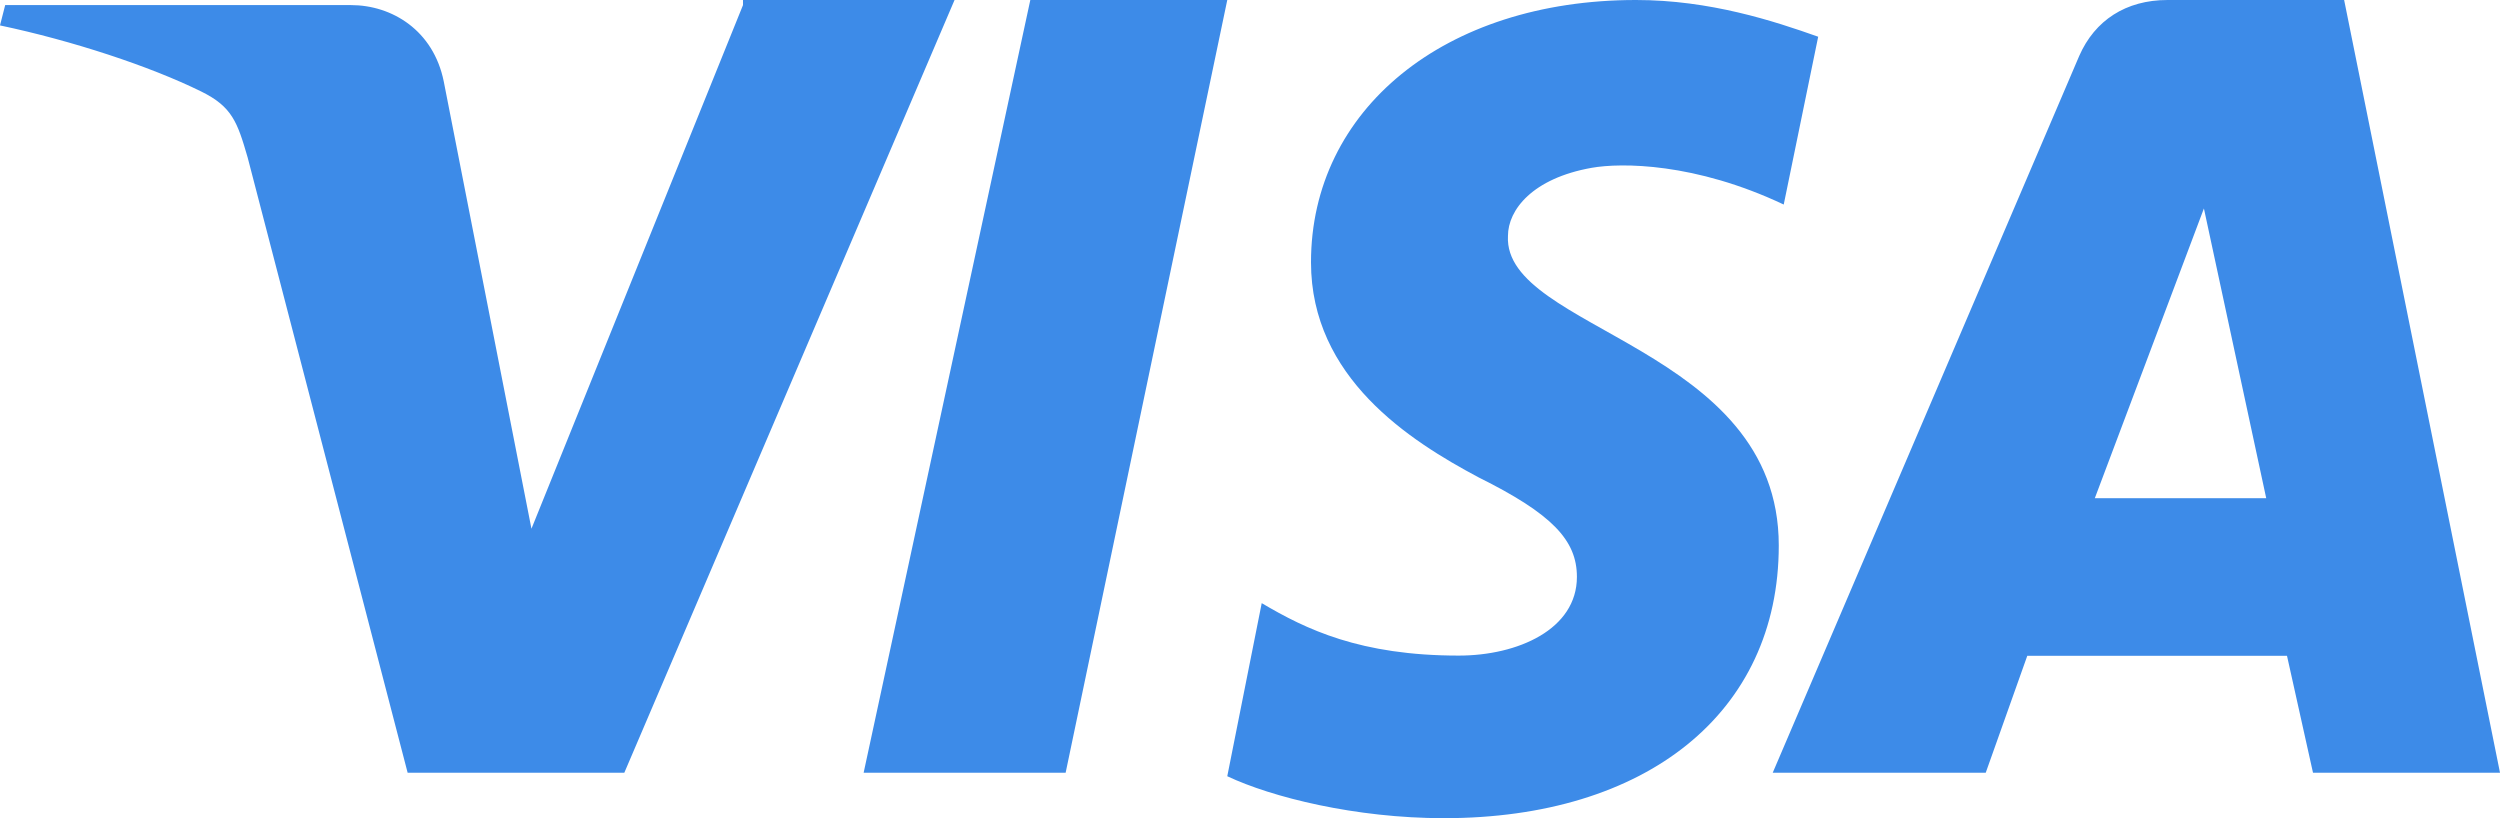 <svg xmlns="http://www.w3.org/2000/svg" width="55" height="18" viewBox="0 0 55 18">
    <g fill="#3D8BE8">
        <path d="M22.667 0L19 17 23.444 17 27 0zM16.346.112l-4.654 11.52-1.93-9.843C9.535.671 8.627.112 7.72.112H.114L0 .559c1.59.336 3.292.895 4.427 1.454.681.336.795.671 1.022 1.454L8.968 17h4.767L21 0h-4.654v.112zM51.571 0h-3.885c-.915 0-1.6.447-1.943 1.23L39 17h4.686l.914-2.572h5.714L50.886 17H55L51.571 0zm-5.485 10.96l2.4-6.374 1.371 6.375h-3.771zM33.175 5.192c0-.577.542-1.269 1.842-1.5.65-.115 2.275-.115 4.225.808L40 .808C39.025.462 37.617 0 35.992 0c-4.225 0-7.15 2.423-7.15 5.77 0 2.538 2.166 3.922 3.683 4.73 1.625.808 2.167 1.385 2.167 2.192 0 1.154-1.3 1.731-2.6 1.731-2.167 0-3.359-.577-4.334-1.154L27 17.077c.975.461 2.817.923 4.767.923 4.441 0 7.366-2.308 7.366-6 0-4.385-6.066-4.73-5.958-6.808z"/>
    </g>
</svg>
